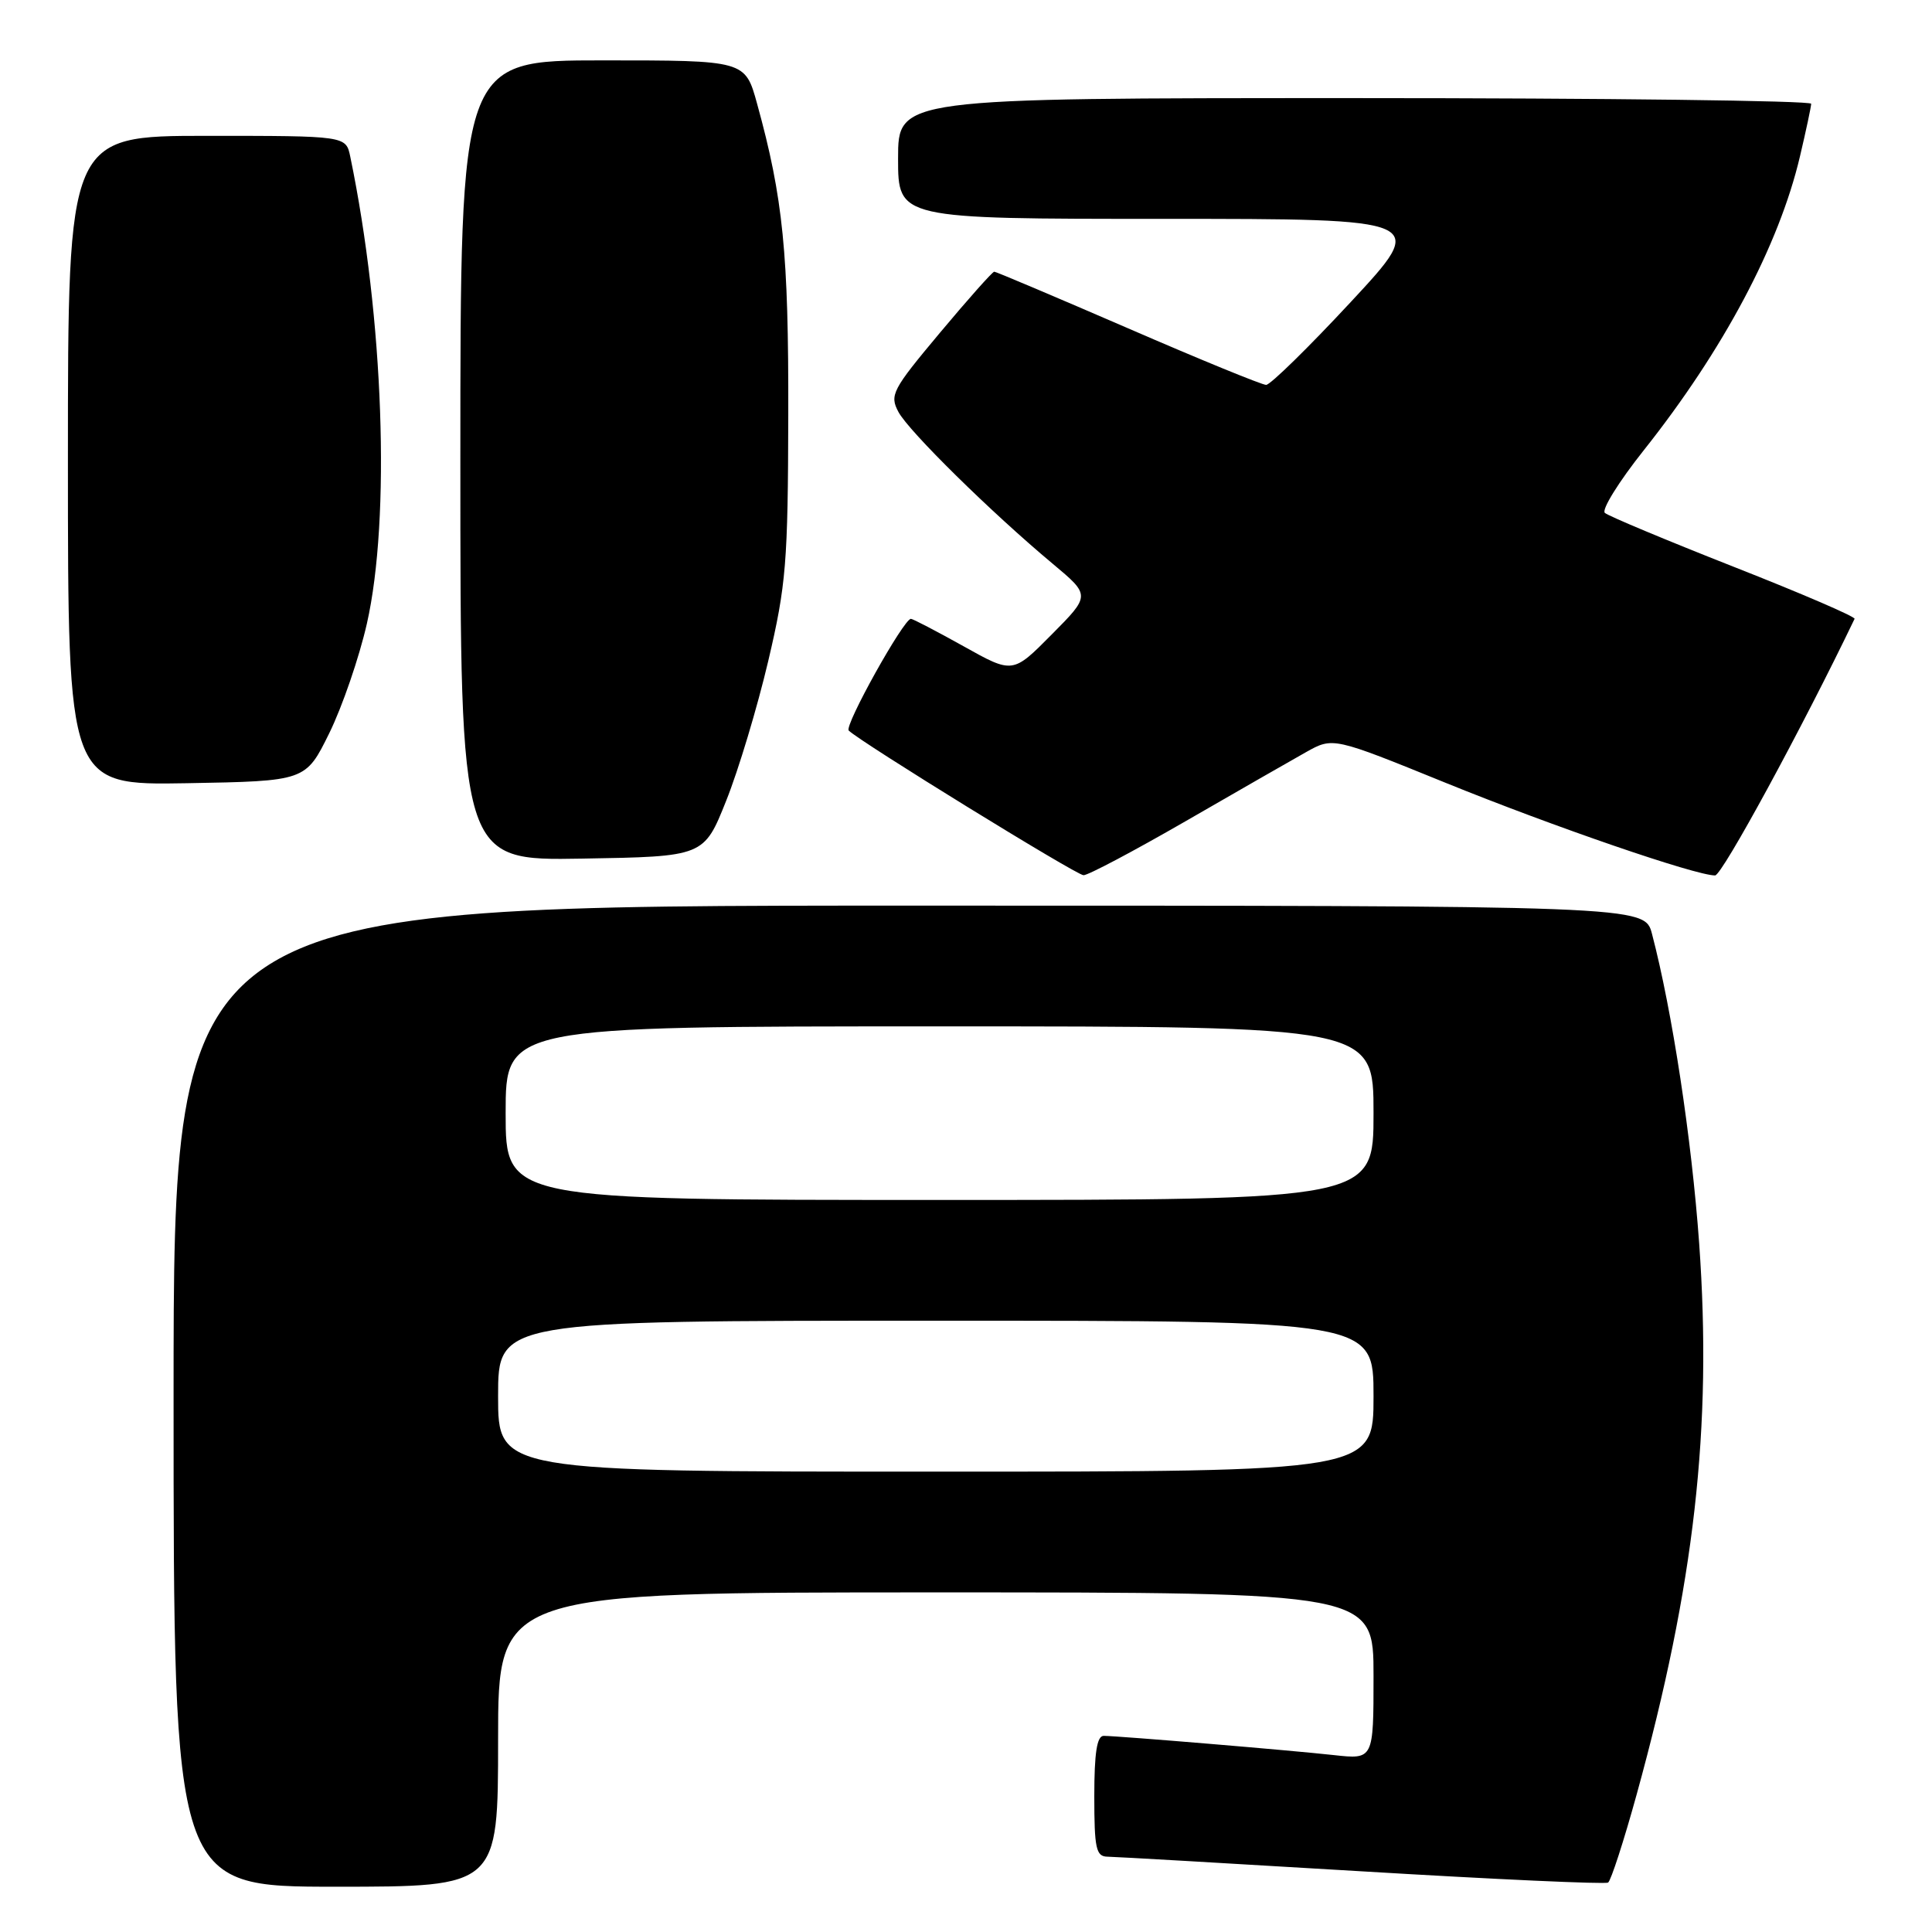 <?xml version="1.0" encoding="UTF-8" standalone="no"?>
<!DOCTYPE svg PUBLIC "-//W3C//DTD SVG 1.1//EN" "http://www.w3.org/Graphics/SVG/1.1/DTD/svg11.dtd" >
<svg xmlns="http://www.w3.org/2000/svg" xmlns:xlink="http://www.w3.org/1999/xlink" version="1.1" viewBox="0 0 256 256">
 <g >
 <path fill="currentColor"
d=" M 66.00 230.50 C 66.00 211.00 66.00 211.00 124.00 211.00 C 182.00 211.00 182.00 211.00 182.00 222.07 C 182.00 233.14 182.00 233.14 176.75 232.56 C 171.08 231.93 148.30 230.03 146.25 230.01 C 145.35 230.00 145.00 232.26 145.00 238.00 C 145.00 244.94 145.23 246.00 146.75 246.02 C 147.71 246.03 162.87 246.91 180.44 247.96 C 198.01 249.02 212.70 249.69 213.08 249.45 C 213.45 249.22 215.16 243.96 216.87 237.76 C 224.53 209.98 226.89 189.14 225.15 164.77 C 224.15 150.86 221.58 133.98 218.90 123.75 C 217.92 120.00 217.92 120.00 120.46 120.00 C 23.00 120.00 23.00 120.00 23.00 185.00 C 23.00 250.00 23.00 250.00 44.50 250.00 C 66.00 250.00 66.00 250.00 66.00 230.50 Z  M 157.07 108.83 C 163.91 104.88 171.10 100.76 173.06 99.66 C 176.63 97.66 176.63 97.66 191.56 103.73 C 205.89 109.55 224.66 116.00 227.26 116.00 C 228.18 115.99 238.83 96.41 245.74 82.00 C 245.87 81.72 238.67 78.62 229.74 75.11 C 220.81 71.59 213.12 68.38 212.65 67.96 C 212.19 67.55 214.49 63.84 217.77 59.71 C 228.33 46.42 235.72 32.53 238.50 20.74 C 239.31 17.31 239.98 14.16 239.99 13.75 C 239.99 13.34 212.78 13.00 179.50 13.00 C 119.00 13.00 119.00 13.00 119.00 21.00 C 119.00 29.00 119.00 29.00 154.11 29.00 C 189.22 29.00 189.22 29.00 179.00 40.00 C 173.38 46.05 168.32 51.00 167.77 51.00 C 167.22 51.00 158.98 47.63 149.47 43.50 C 139.95 39.38 131.98 36.00 131.74 36.00 C 131.51 36.00 128.27 39.64 124.54 44.10 C 118.22 51.65 117.85 52.35 119.05 54.59 C 120.42 57.15 131.33 67.89 139.50 74.71 C 144.50 78.89 144.50 78.89 139.35 84.08 C 134.20 89.28 134.20 89.28 127.69 85.64 C 124.10 83.64 120.96 82.00 120.70 82.00 C 119.74 82.00 111.84 96.18 112.46 96.80 C 113.95 98.29 142.59 115.94 143.57 115.97 C 144.16 115.99 150.23 112.77 157.07 108.83 Z  M 96.22 106.11 C 97.85 102.05 100.35 93.72 101.79 87.61 C 104.17 77.49 104.41 74.59 104.45 55.00 C 104.50 33.57 103.77 26.24 100.32 13.75 C 98.74 8.00 98.74 8.00 79.87 8.00 C 61.00 8.00 61.00 8.00 61.00 61.02 C 61.00 114.05 61.00 114.05 77.14 113.77 C 93.27 113.50 93.27 113.50 96.22 106.11 Z  M 43.63 97.15 C 45.35 93.65 47.59 87.13 48.61 82.65 C 51.78 68.68 50.84 42.09 46.41 20.75 C 45.84 18.00 45.84 18.00 27.42 18.00 C 9.00 18.00 9.00 18.00 9.00 61.03 C 9.00 104.05 9.00 104.05 24.75 103.78 C 40.50 103.50 40.50 103.50 43.63 97.15 Z  M 66.00 185.00 C 66.00 175.00 66.00 175.00 124.00 175.00 C 182.00 175.00 182.00 175.00 182.00 185.00 C 182.00 195.00 182.00 195.00 124.00 195.00 C 66.00 195.00 66.00 195.00 66.00 185.00 Z  M 67.00 147.50 C 67.00 136.00 67.00 136.00 124.50 136.00 C 182.00 136.00 182.00 136.00 182.00 147.50 C 182.00 159.00 182.00 159.00 124.50 159.00 C 67.00 159.00 67.00 159.00 67.00 147.50 Z "/>
</g>
</svg>